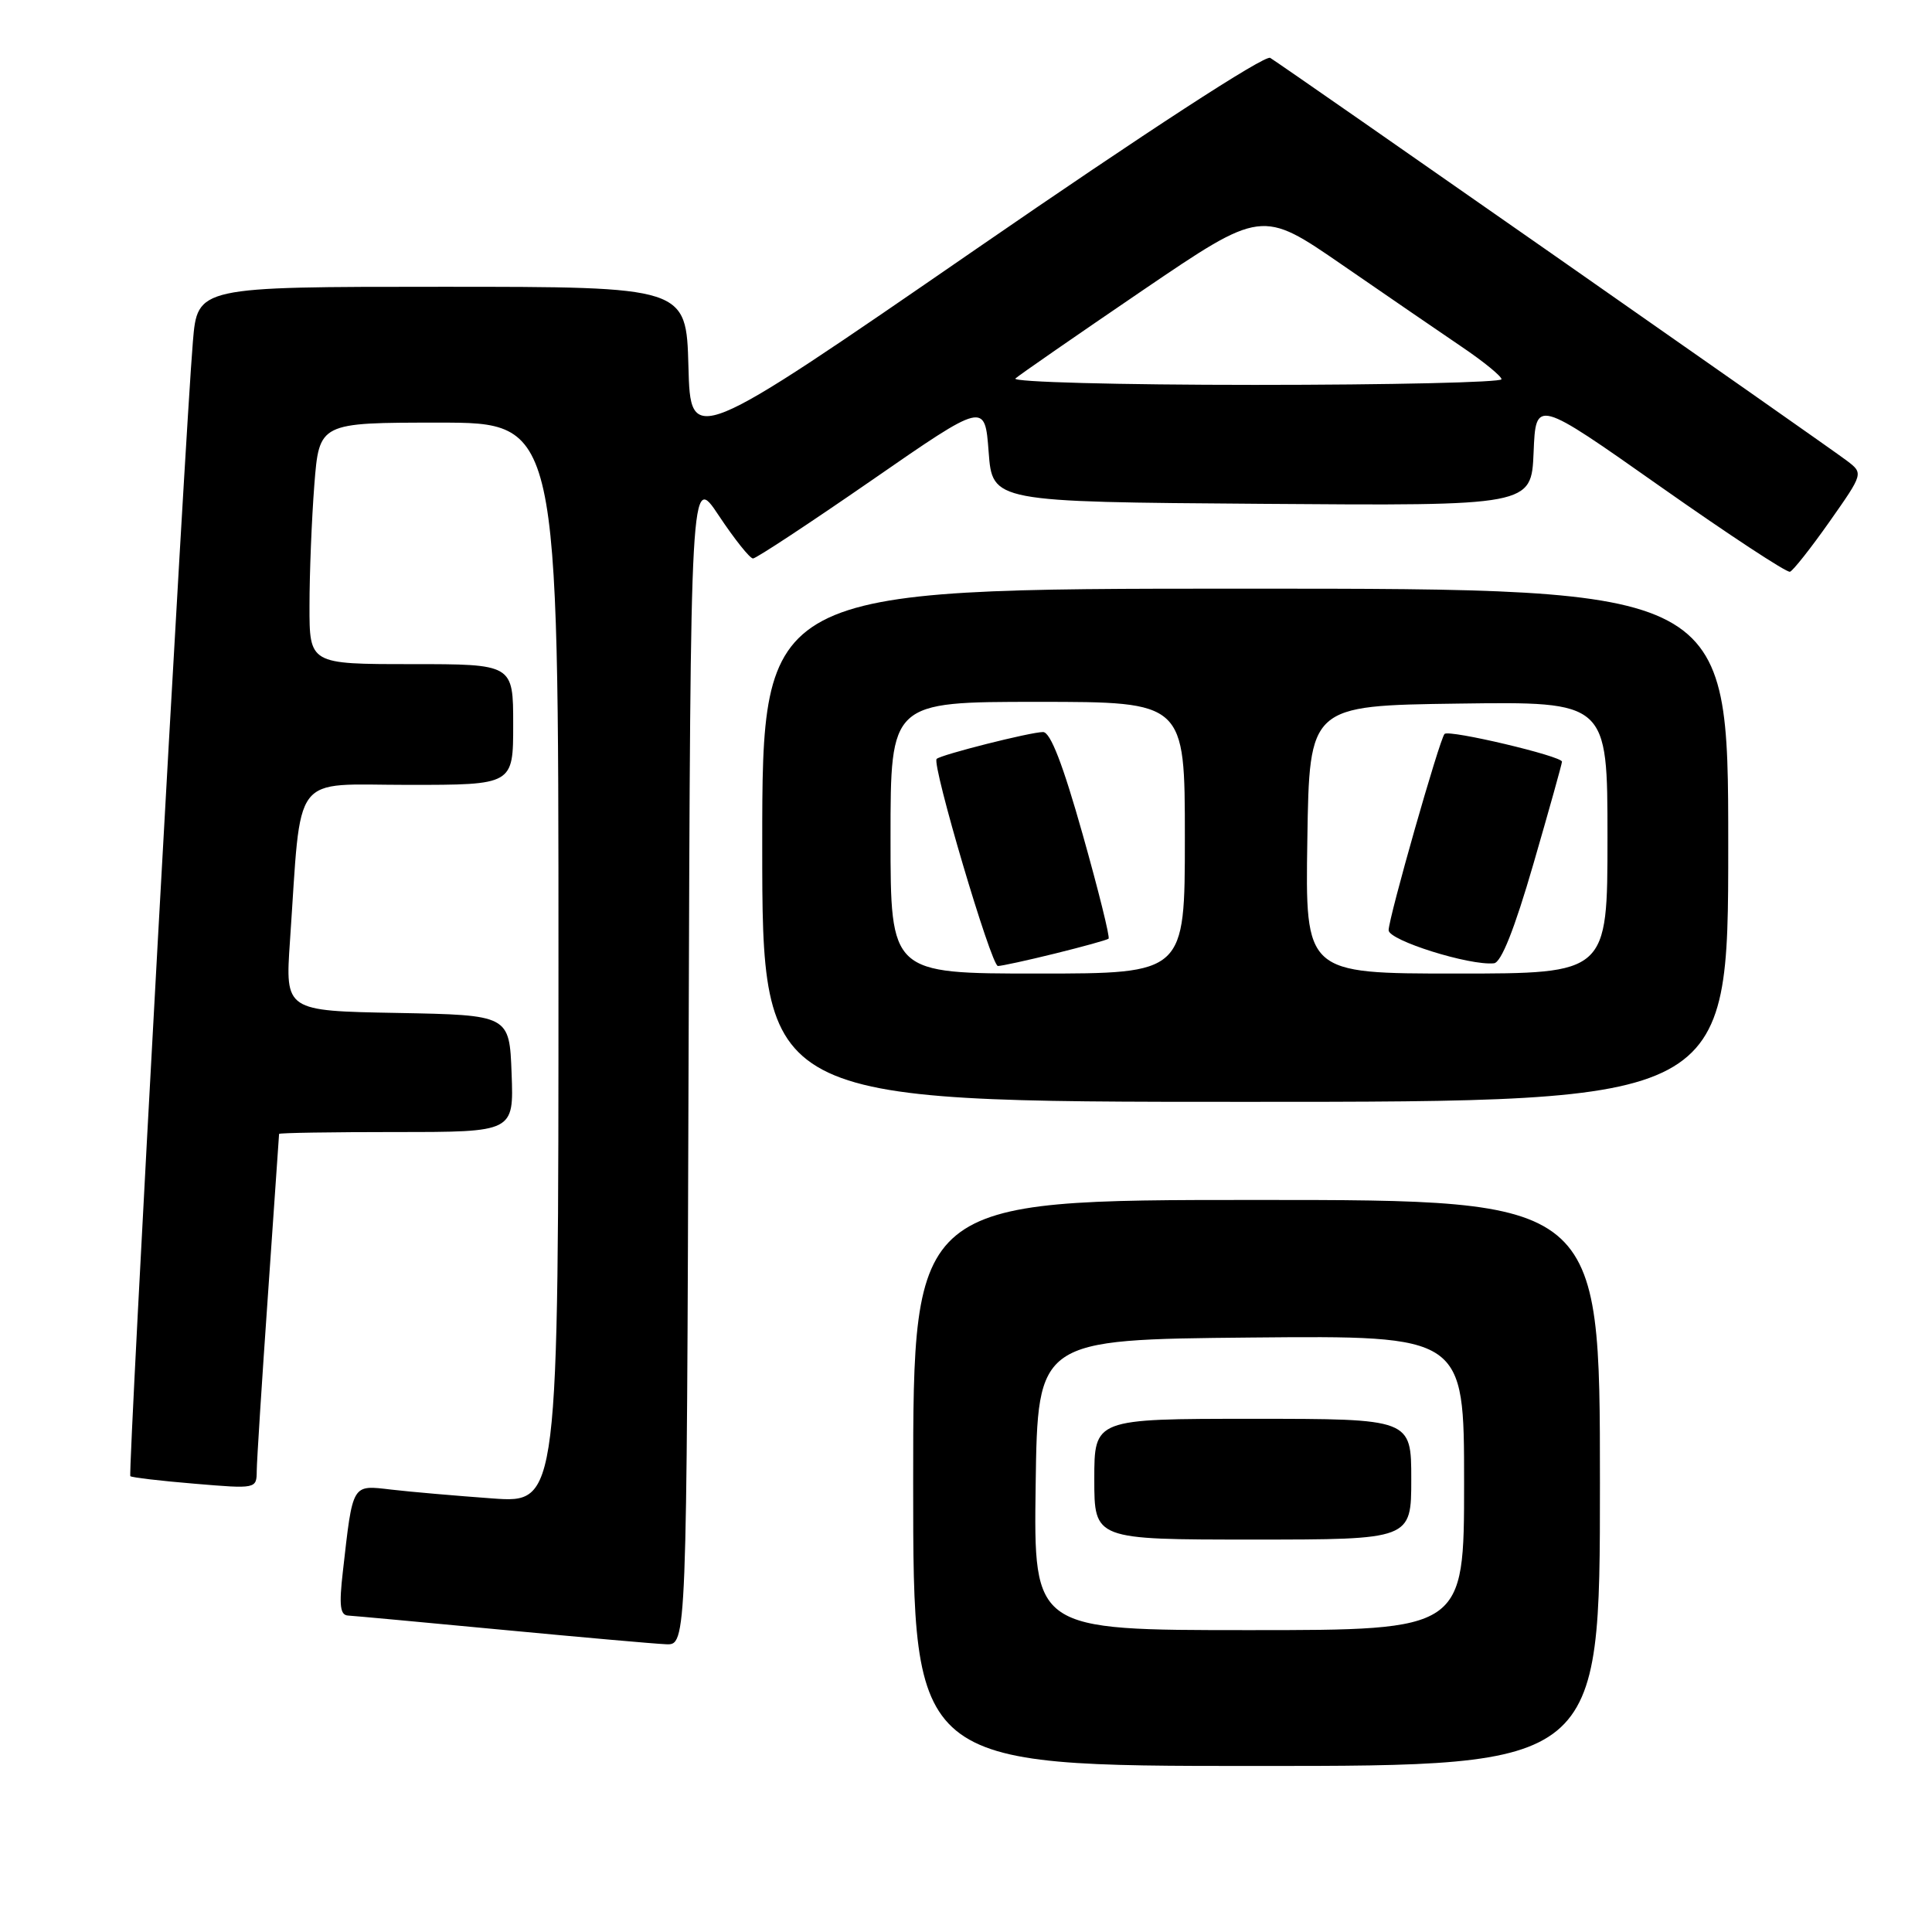 <?xml version="1.0" encoding="UTF-8" standalone="no"?>
<!DOCTYPE svg PUBLIC "-//W3C//DTD SVG 1.1//EN" "http://www.w3.org/Graphics/SVG/1.1/DTD/svg11.dtd" >
<svg xmlns="http://www.w3.org/2000/svg" xmlns:xlink="http://www.w3.org/1999/xlink" version="1.1" viewBox="0 0 256 256">
 <g >
 <path fill="currentColor"
d=" M 212.00 196.50 C 212.00 159.00 212.00 159.00 166.50 159.00 C 121.00 159.00 121.00 159.00 121.00 196.50 C 121.00 234.00 121.00 234.00 166.50 234.00 C 212.00 234.00 212.00 234.00 212.00 196.50 Z  M 91.24 140.34 C 91.50 62.67 91.50 62.67 95.26 68.34 C 97.33 71.45 99.36 74.00 99.78 74.00 C 100.19 74.00 107.28 69.33 115.52 63.63 C 130.50 53.26 130.50 53.26 131.00 59.88 C 131.50 66.50 131.50 66.50 167.21 66.76 C 202.91 67.03 202.91 67.03 203.21 59.94 C 203.50 52.85 203.50 52.85 219.96 64.44 C 229.01 70.81 236.76 75.91 237.18 75.76 C 237.59 75.62 239.95 72.63 242.43 69.11 C 246.92 62.72 246.92 62.72 244.71 61.04 C 242.01 58.99 169.98 8.67 168.31 7.67 C 167.60 7.24 151.75 17.55 129.31 33.02 C 91.50 59.08 91.50 59.08 91.22 48.54 C 90.93 38.00 90.93 38.00 58.55 38.00 C 26.17 38.00 26.17 38.00 25.56 45.25 C 24.52 57.50 16.93 195.26 17.27 195.60 C 17.44 195.77 21.28 196.23 25.79 196.60 C 33.97 197.29 34.00 197.28 34.02 194.89 C 34.03 193.58 34.70 183.05 35.51 171.50 C 36.31 159.95 36.98 150.39 36.98 150.25 C 36.99 150.11 43.99 150.00 52.54 150.00 C 68.08 150.00 68.08 150.00 67.79 142.25 C 67.50 134.50 67.50 134.50 52.65 134.22 C 37.79 133.95 37.79 133.95 38.42 124.72 C 39.99 101.93 38.42 104.00 54.10 104.00 C 68.00 104.00 68.00 104.00 68.00 96.00 C 68.00 88.00 68.00 88.00 54.50 88.00 C 41.00 88.00 41.00 88.00 41.01 80.25 C 41.01 75.99 41.30 68.79 41.65 64.25 C 42.30 56.00 42.30 56.00 58.15 56.00 C 74.00 56.00 74.00 56.00 74.00 127.59 C 74.00 199.18 74.00 199.18 65.25 198.55 C 60.44 198.20 54.41 197.68 51.85 197.38 C 46.58 196.77 46.77 196.45 45.43 208.25 C 44.91 212.75 45.07 214.02 46.13 214.07 C 46.89 214.11 56.05 214.96 66.50 215.95 C 76.95 216.94 86.73 217.81 88.24 217.87 C 90.99 218.00 90.99 218.00 91.24 140.34 Z  M 229.00 112.00 C 229.00 78.00 229.00 78.00 165.00 78.00 C 101.00 78.00 101.00 78.00 101.00 112.00 C 101.00 146.00 101.00 146.00 165.00 146.00 C 229.00 146.00 229.00 146.00 229.00 112.00 Z  M 137.23 196.75 C 137.50 177.50 137.50 177.50 165.75 177.23 C 194.00 176.97 194.00 176.97 194.00 196.48 C 194.00 216.00 194.00 216.00 165.48 216.00 C 136.96 216.00 136.96 216.00 137.23 196.75 Z  M 187.00 196.00 C 187.00 188.00 187.00 188.00 166.00 188.00 C 145.00 188.00 145.00 188.00 145.00 196.00 C 145.00 204.00 145.00 204.00 166.00 204.00 C 187.00 204.00 187.00 204.00 187.00 196.00 Z  M 134.55 50.15 C 135.07 49.68 142.63 44.45 151.34 38.52 C 167.19 27.75 167.19 27.75 177.84 35.09 C 183.70 39.13 190.85 44.03 193.71 45.97 C 196.58 47.91 198.94 49.84 198.96 50.25 C 198.98 50.66 184.28 51.00 166.30 51.00 C 148.17 51.00 134.02 50.62 134.55 50.15 Z  M 118.00 111.00 C 118.00 93.00 118.00 93.00 137.50 93.00 C 157.00 93.00 157.00 93.00 157.00 111.00 C 157.00 129.00 157.00 129.00 137.50 129.00 C 118.00 129.00 118.00 129.00 118.00 111.00 Z  M 139.79 126.35 C 143.48 125.44 146.67 124.56 146.89 124.38 C 147.10 124.21 145.55 117.97 143.45 110.53 C 140.84 101.28 139.19 97.00 138.21 97.00 C 136.56 97.00 124.68 100.00 124.11 100.56 C 123.43 101.24 131.34 128.00 132.23 128.00 C 132.70 128.00 136.11 127.26 139.79 126.35 Z  M 173.23 111.25 C 173.50 93.50 173.50 93.50 193.25 93.23 C 213.00 92.96 213.00 92.96 213.00 110.98 C 213.00 129.00 213.00 129.00 192.98 129.00 C 172.95 129.00 172.95 129.00 173.23 111.25 Z  M 203.18 114.49 C 205.25 107.35 206.96 101.24 206.97 100.93 C 207.01 100.20 192.01 96.65 191.41 97.25 C 190.76 97.91 184.00 121.62 184.00 123.26 C 184.00 124.61 194.74 127.98 197.96 127.64 C 198.92 127.54 200.67 123.14 203.18 114.49 Z "/>
</g>
</svg>